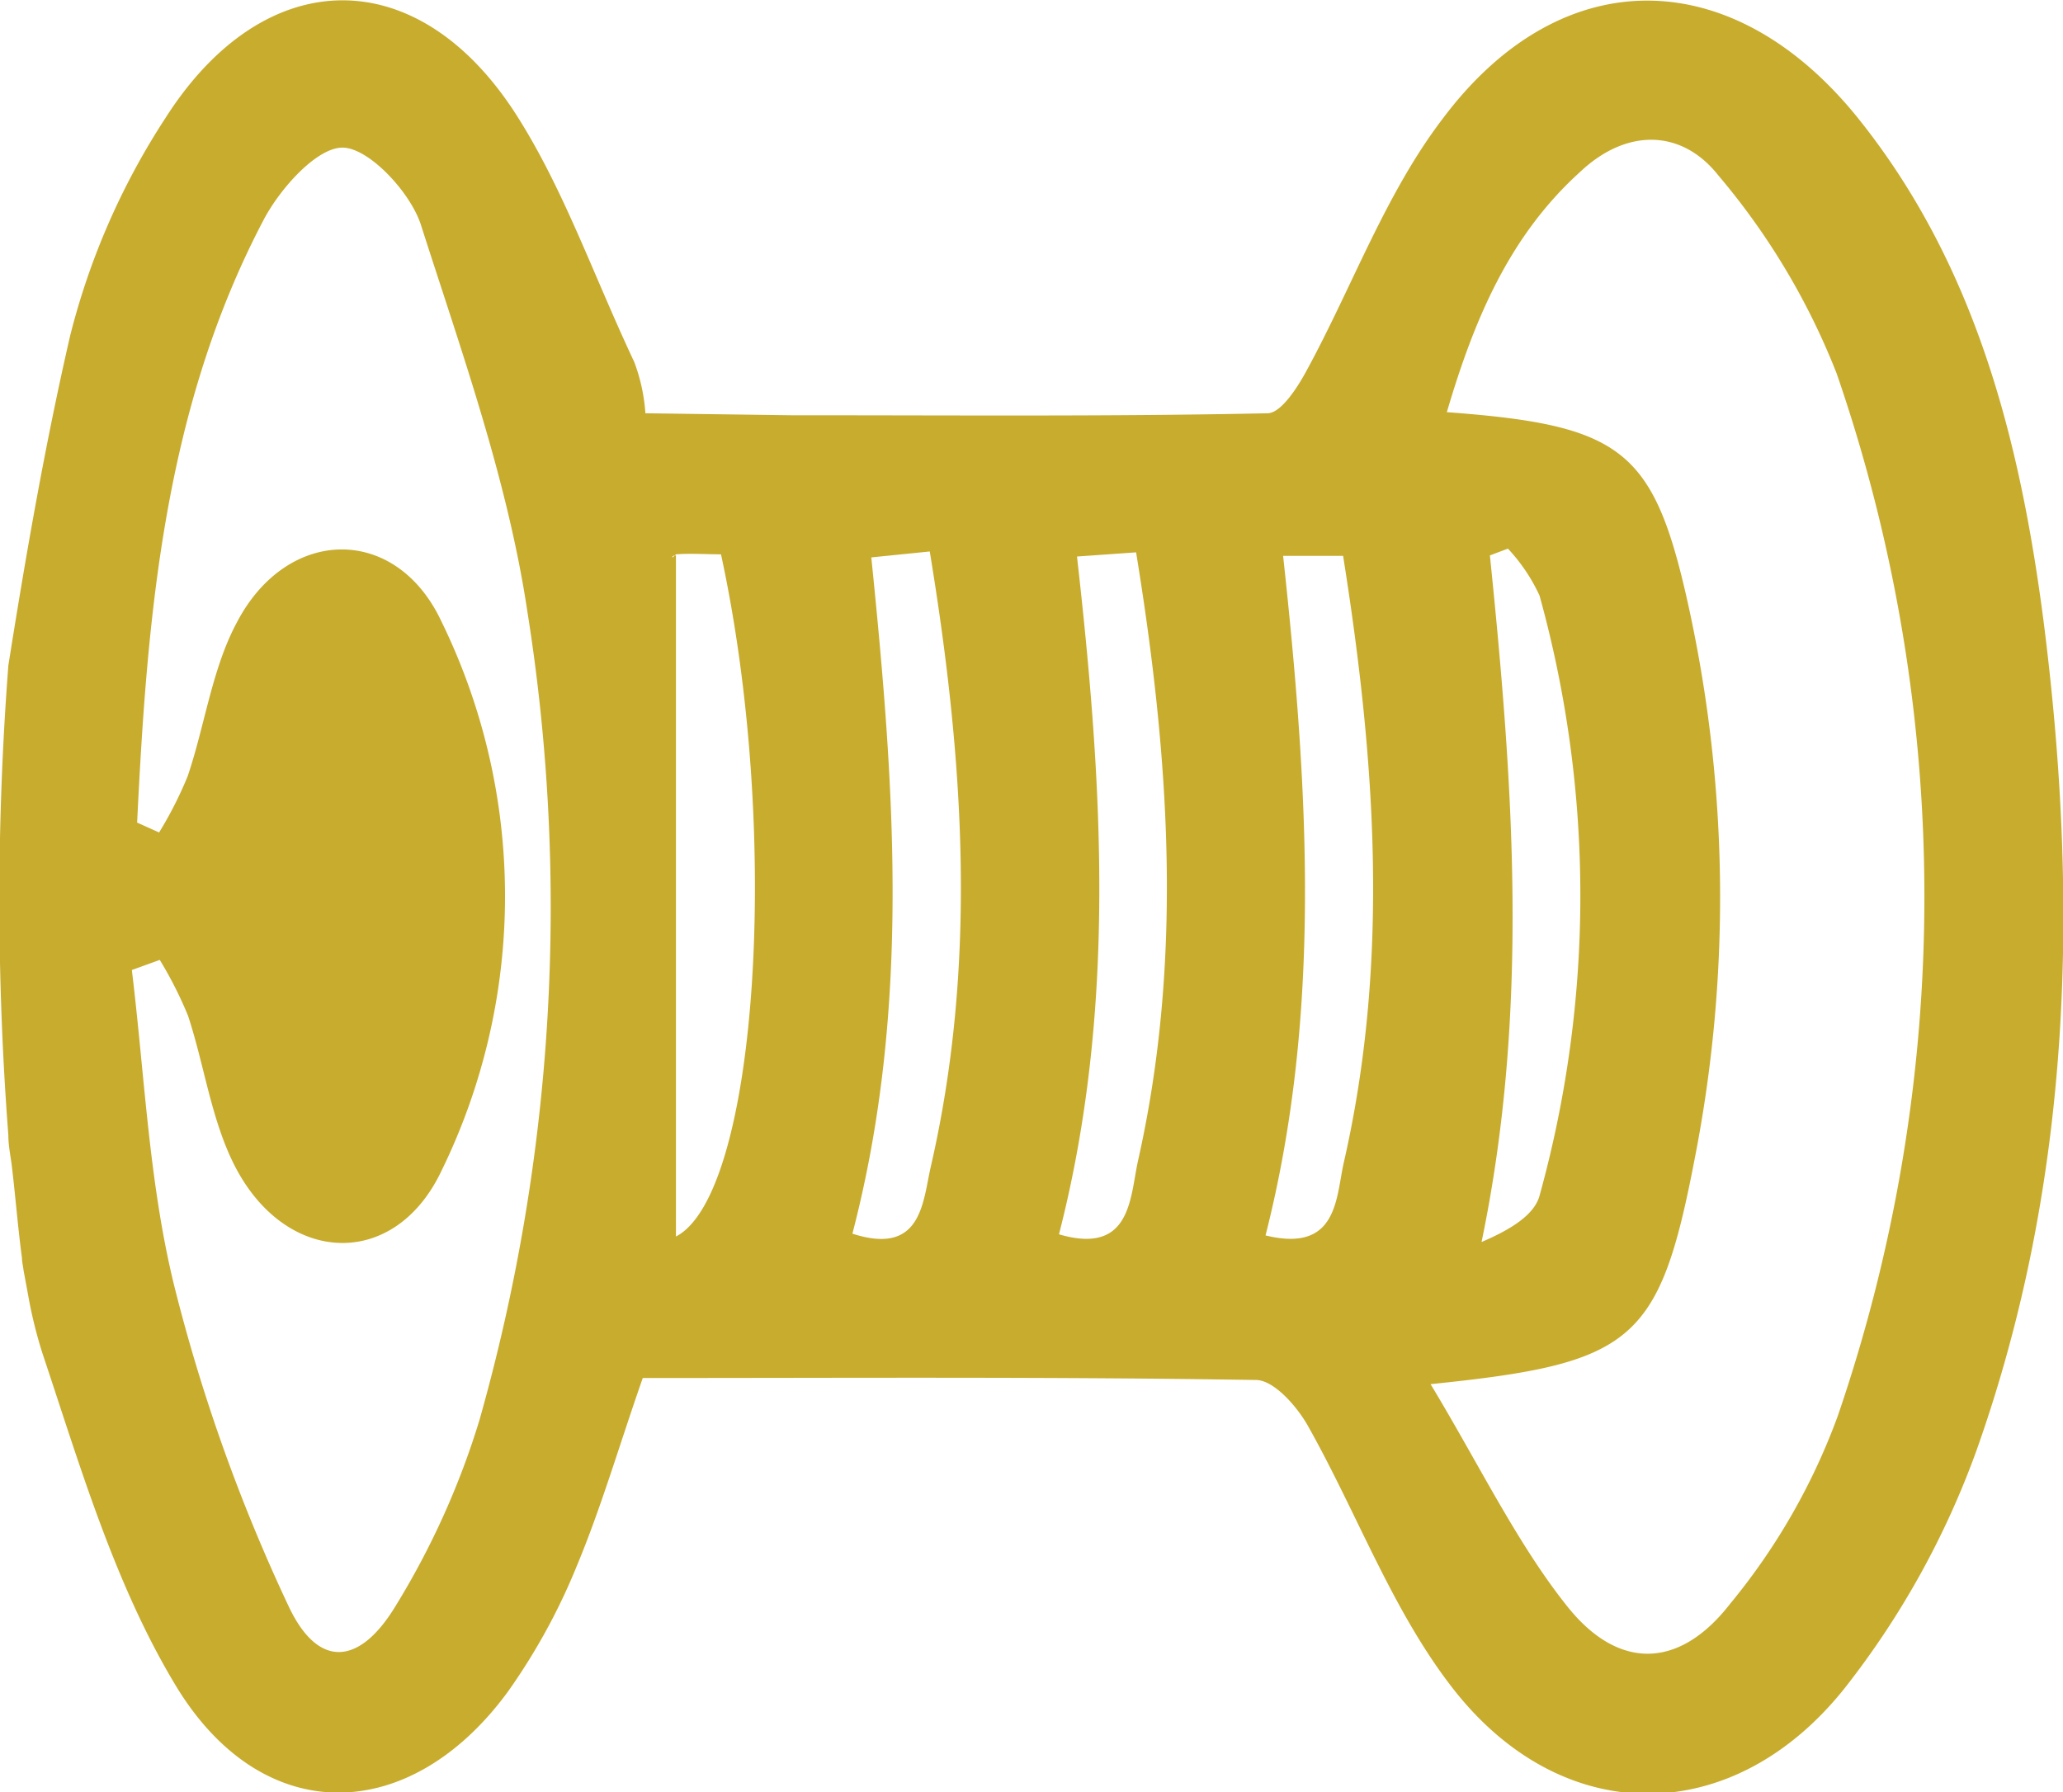 <svg xmlns="http://www.w3.org/2000/svg" viewBox="0 0 93.88 81.58"><defs><style>.cls-1{fill:#c8ac2e;fill-rule:evenodd;}</style></defs><g id="Layer_2" data-name="Layer 2"><g id="Layer_1-2" data-name="Layer 1"><path class="cls-1" d="M93,28.31c-1.06-8.19-3.07-16.19-8.39-22.86-5.66-7.1-13.47-7.32-18.91-.11C63.07,8.76,61.56,13,59.49,16.81c-.42.79-1.19,2-1.81,2-7,.15-14.07.09-21.7.09l-6.61-.09a8.19,8.19,0,0,0-.51-2.34C27,12.52,25.67,8.65,23.53,5.28c-4.49-7.07-11.48-7-16,.09a32.73,32.73,0,0,0-4.34,9.92c-1.13,4.91-2,9.89-2.81,15a140.14,140.14,0,0,0,0,21.38c0,.45.09.89.15,1.33.17,1.41.28,2.84.47,4.26,0,.18.05.36.07.55L1.29,59s0,0,0,0a20.41,20.41,0,0,0,.64,2.59c1.73,5.18,3.31,10.59,6.11,15.2C12,83.26,18.68,83.05,23.11,77a28.22,28.22,0,0,0,3.14-5.73c1.11-2.66,1.92-5.46,3-8.55,9.37,0,18.64-.06,27.9.09.82,0,1.87,1.2,2.37,2.09,2.25,4,3.83,8.39,6.58,11.93,5,6.44,12.77,6.39,17.85,0a38.81,38.81,0,0,0,6-10.83C94.31,53.7,94.61,41,93,28.31ZM21.82,64.63A36.42,36.42,0,0,1,18,73.1c-1.66,2.74-3.54,2.84-4.87,0A79.43,79.43,0,0,1,7.94,58.57C6.78,53.88,6.59,49,6,44.15l1.27-.46a17.94,17.94,0,0,1,1.29,2.55c.74,2.25,1.05,4.7,2.1,6.78,2.31,4.57,7.28,4.81,9.43.27a28.46,28.46,0,0,0,0-25c-2.07-4.42-7-4.33-9.29,0C9.65,30.41,9.33,33,8.54,35.33a17.6,17.6,0,0,1-1.3,2.56l-1-.45C6.7,28,7.47,18.61,12,10c.75-1.43,2.46-3.34,3.64-3.28s3,2,3.5,3.47C21,16,23.1,21.84,24,27.84A85.69,85.69,0,0,1,21.82,64.63Zm8.94-8.35v-31h-.05c-.2.2-.12,0,0,0l.05-.05v0c.69-.05,1.39,0,2.05,0C35.58,38,34.46,54.37,30.76,56.28Zm11.6-3.19c-.37,1.58-.39,4.09-3.57,3.06,2.68-10.28,1.91-20.44.86-30.78l2.66-.27C43.86,34.52,44.49,43.81,42.36,53.09Zm9.43-.27c-.37,1.65-.29,4.33-3.6,3.36,2.62-10.19,2-20.42.82-30.85l2.69-.19C53.22,34.46,53.85,43.65,51.79,52.82Zm9.36.1c-.36,1.58-.26,4.12-3.56,3.31,2.57-10.11,1.95-20.32.8-30.93h2.73C62.59,34.55,63.25,43.74,61.15,52.92ZM83.63,64.45A29.18,29.18,0,0,1,78.73,73c-2.33,3-5.09,3-7.38.15S67.29,66.62,65.1,63c9.17-.94,10.4-1.87,12-10.16a61.82,61.82,0,0,0-.43-26c-1.51-6.44-3.09-7.51-10.83-8.08,1.23-4.17,2.82-8,6.06-10.93C74,5.84,76.52,5.85,78.21,8a32,32,0,0,1,5.37,9A72.92,72.92,0,0,1,83.63,64.45ZM67.8,25.28l.82-.31a8.05,8.05,0,0,1,1.44,2.14,51.15,51.15,0,0,1,0,27.31c-.25.93-1.45,1.6-2.64,2.11C69.61,46,68.86,35.64,67.8,25.28Z"/></g></g></svg>